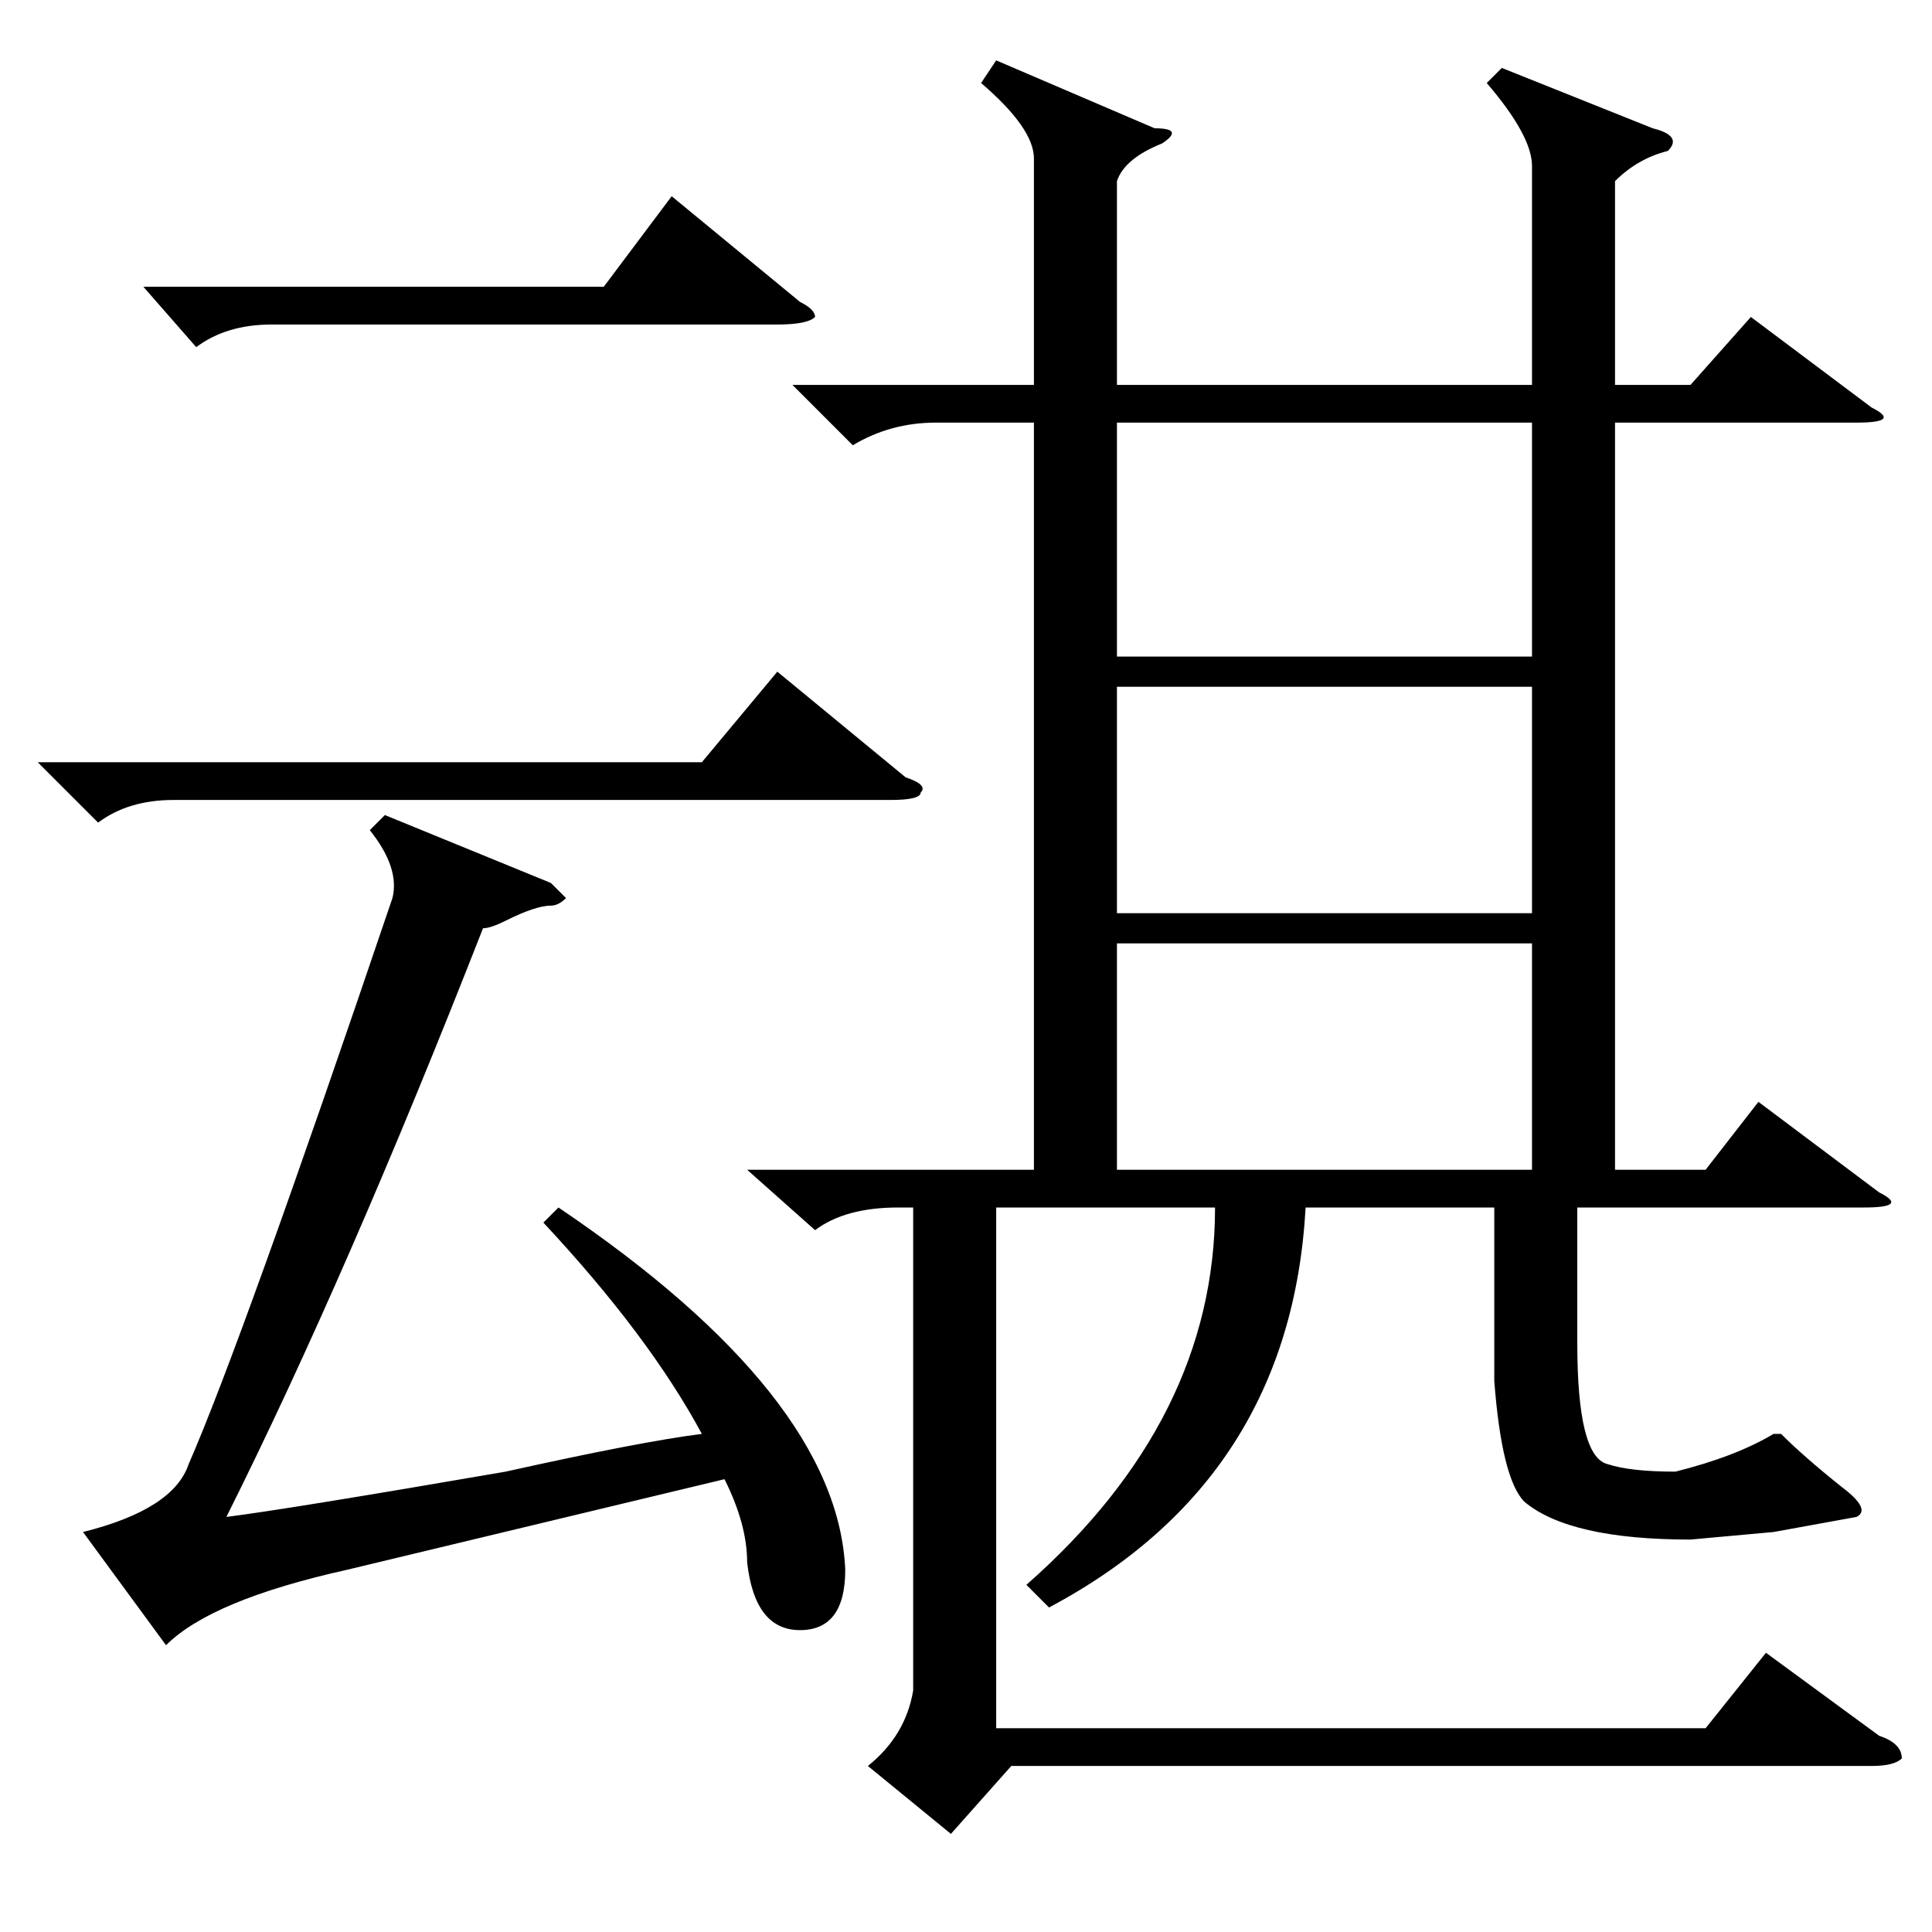 <?xml version="1.0" standalone="no"?>
<!DOCTYPE svg PUBLIC "-//W3C//DTD SVG 1.1//EN" "http://www.w3.org/Graphics/SVG/1.1/DTD/svg11.dtd" >
<svg xmlns="http://www.w3.org/2000/svg" xmlns:xlink="http://www.w3.org/1999/xlink" version="1.1" viewBox="0 -52 256 256">
  <g transform="matrix(1 0 0 -1 0 204)">
   <path fill="currentColor"
d="M199 247l20 -8q4 -1 2 -3q-4 -1 -7 -4v-27h10l8 9l16 -12q4 -2 -2 -2h-32v-99h12l7 9l16 -12q4 -2 -2 -2h-38v-18q0 -15 4 -16q3 -1 9 -1q8 2 13 5h1q3 -3 8 -7q4 -3 2 -4l-11 -2l-11 -1q-16 0 -22 5q-3 3 -4 16v23h-25q-2 -36 -34 -53l-3 3q25 22 25 50h-29v-69h94l8 10
l15 -11q3 -1 3 -3q-1 -1 -4 -1h-114l-8 -9l-11 9q5 4 6 10v64h-2q-7 0 -11 -3l-9 8h38v99h-13q-6 0 -11 -3l-8 8h32v30q0 4 -7 10l2 3l21 -9q4 0 1 -2q-5 -2 -6 -5v-27h55v29q0 4 -6 11zM72 94l2 2q37 -25 38 -48q0 -8 -6 -8t-7 9q0 5 -3 11l-50 -12q-18 -4 -24 -10l-11 15
q12 3 14 9q7 16 27 75q1 4 -3 9l2 2l22 -9l2 -2q-1 -1 -2 -1q-2 0 -6 -2q-2 -1 -3 -1q-18 -46 -34 -78q8 1 37 6q18 4 26 5q-7 13 -21 28zM203 200h-55v-31h55v31zM203 131h-55v-30h55v30zM203 165h-55v-30h55v30zM120 153q3 -1 2 -2q0 -1 -4 -1h-95q-6 0 -10 -3l-8 8h88
l10 12zM19 218h61l9 12l17 -14q2 -1 2 -2q-1 -1 -5 -1h-67q-6 0 -10 -3z" />
  </g>

</svg>
